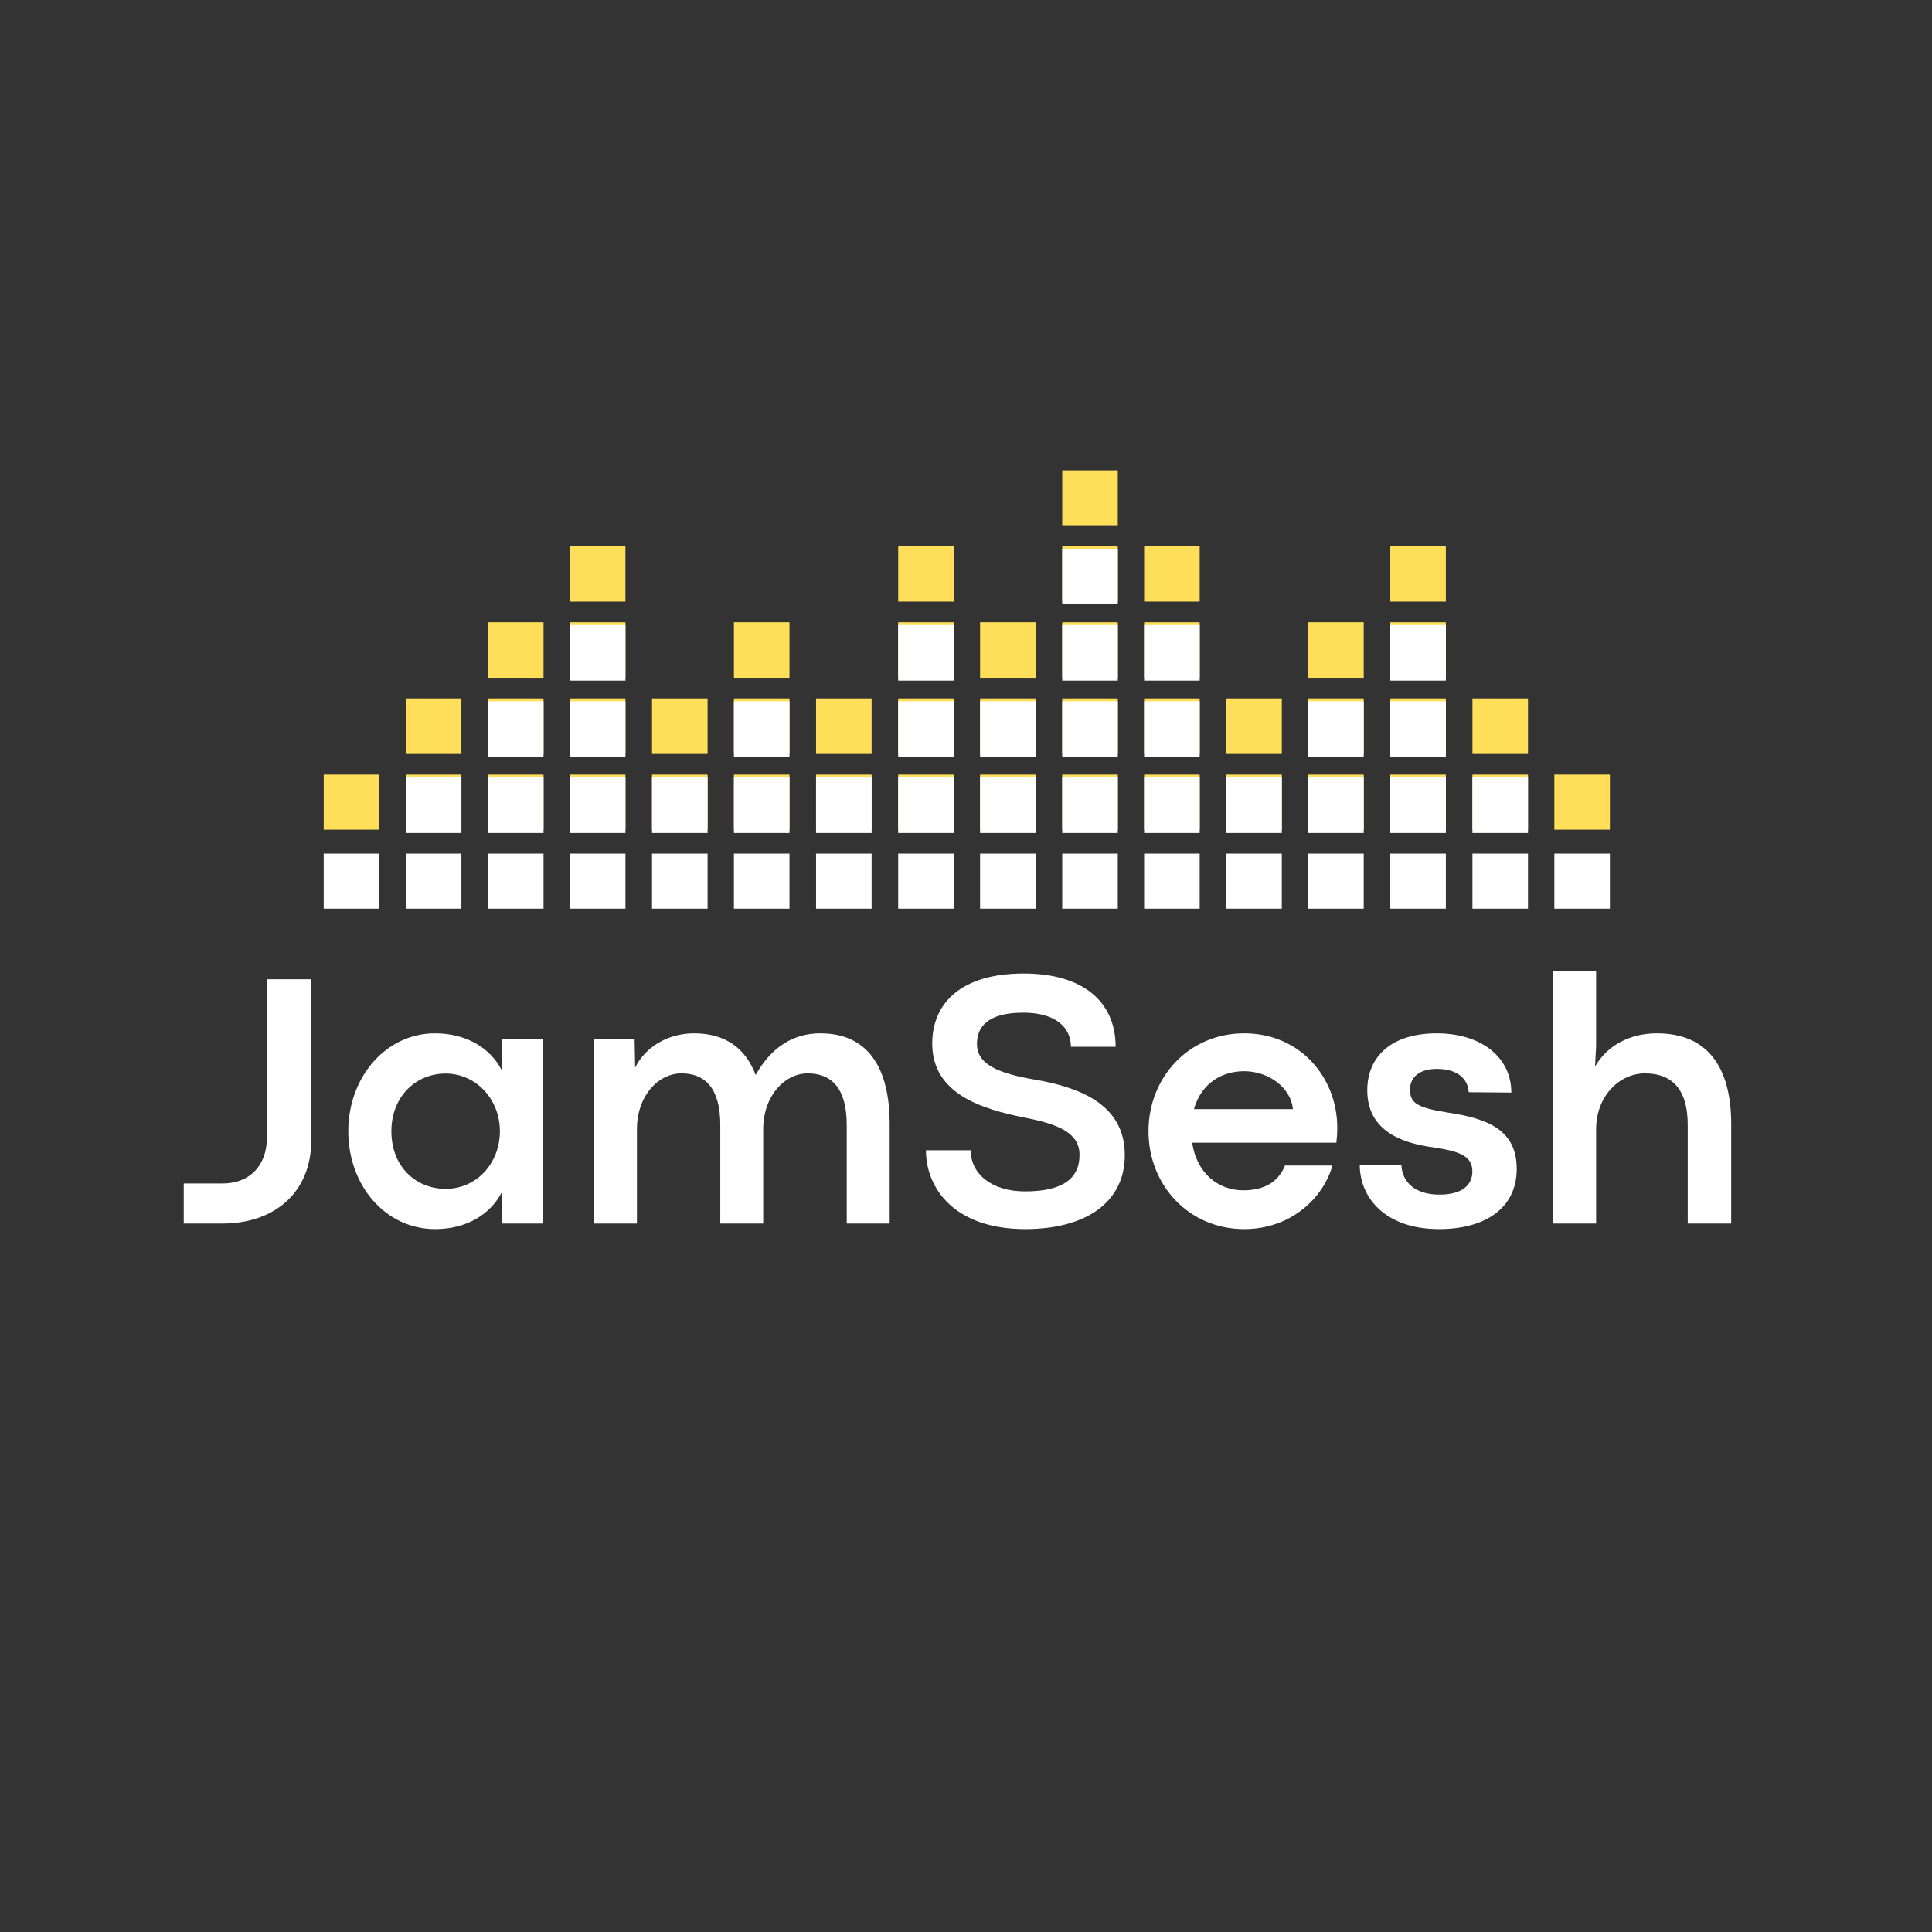 <svg xmlns="http://www.w3.org/2000/svg" xmlns:xlink="http://www.w3.org/1999/xlink" width="1000" zoomAndPan="magnify" viewBox="0 0 750 750" height="1000" preserveAspectRatio="xMidYMid meet" version="1.0"><rect x="0" y="0" width="750" height="750" fill="#333333" stroke="none"/><defs><g/><clipPath id="30b8a66f55"><path d="M 125 300 L 148 300 L 148 322.078 L 125 322.078 Z M 125 300 " clip-rule="nonzero"/></clipPath><clipPath id="9dc62fa0af"><path d="M 157 300 L 180 300 L 180 322.078 L 157 322.078 Z M 157 300 " clip-rule="nonzero"/></clipPath><clipPath id="0ec01aff8e"><path d="M 189 300 L 211 300 L 211 322.078 L 189 322.078 Z M 189 300 " clip-rule="nonzero"/></clipPath><clipPath id="aa8c7bab54"><path d="M 221 300 L 243 300 L 243 322.078 L 221 322.078 Z M 221 300 " clip-rule="nonzero"/></clipPath><clipPath id="9a9046e6ad"><path d="M 253 300 L 275 300 L 275 322.078 L 253 322.078 Z M 253 300 " clip-rule="nonzero"/></clipPath><clipPath id="17b91e6080"><path d="M 284 300 L 307 300 L 307 322.078 L 284 322.078 Z M 284 300 " clip-rule="nonzero"/></clipPath><clipPath id="02a3abaafb"><path d="M 316 300 L 339 300 L 339 322.078 L 316 322.078 Z M 316 300 " clip-rule="nonzero"/></clipPath><clipPath id="2d0755e92c"><path d="M 348 300 L 371 300 L 371 322.078 L 348 322.078 Z M 348 300 " clip-rule="nonzero"/></clipPath><clipPath id="32192e0ce9"><path d="M 380 300 L 403 300 L 403 322.078 L 380 322.078 Z M 380 300 " clip-rule="nonzero"/></clipPath><clipPath id="1122d62e11"><path d="M 412 182.578 L 434 182.578 L 434 204 L 412 204 Z M 412 182.578 " clip-rule="nonzero"/></clipPath><clipPath id="07ff890ff0"><path d="M 412 300 L 434 300 L 434 322.078 L 412 322.078 Z M 412 300 " clip-rule="nonzero"/></clipPath><clipPath id="3db5fa46fe"><path d="M 444 300 L 466 300 L 466 322.078 L 444 322.078 Z M 444 300 " clip-rule="nonzero"/></clipPath><clipPath id="75847eec81"><path d="M 476 300 L 498 300 L 498 322.078 L 476 322.078 Z M 476 300 " clip-rule="nonzero"/></clipPath><clipPath id="291b8a6fb8"><path d="M 507 300 L 530 300 L 530 322.078 L 507 322.078 Z M 507 300 " clip-rule="nonzero"/></clipPath><clipPath id="e3e1095578"><path d="M 539 300 L 562 300 L 562 322.078 L 539 322.078 Z M 539 300 " clip-rule="nonzero"/></clipPath><clipPath id="0f6b9563b3"><path d="M 571 300 L 594 300 L 594 322.078 L 571 322.078 Z M 571 300 " clip-rule="nonzero"/></clipPath><clipPath id="b38ebe3226"><path d="M 603 300 L 625 300 L 625 322.078 L 603 322.078 Z M 603 300 " clip-rule="nonzero"/></clipPath><clipPath id="d497ab4c29"><path d="M 125 331 L 148 331 L 148 352.75 L 125 352.75 Z M 125 331 " clip-rule="nonzero"/></clipPath><clipPath id="cda4f4b7d1"><path d="M 157 331 L 180 331 L 180 352.75 L 157 352.75 Z M 157 331 " clip-rule="nonzero"/></clipPath><clipPath id="17016dfc01"><path d="M 189 331 L 211 331 L 211 352.75 L 189 352.75 Z M 189 331 " clip-rule="nonzero"/></clipPath><clipPath id="44a02d7535"><path d="M 221 331 L 243 331 L 243 352.75 L 221 352.75 Z M 221 331 " clip-rule="nonzero"/></clipPath><clipPath id="018d03cafa"><path d="M 253 331 L 275 331 L 275 352.75 L 253 352.75 Z M 253 331 " clip-rule="nonzero"/></clipPath><clipPath id="23b8a3a9c4"><path d="M 284 331 L 307 331 L 307 352.75 L 284 352.75 Z M 284 331 " clip-rule="nonzero"/></clipPath><clipPath id="cdac99b845"><path d="M 316 331 L 339 331 L 339 352.75 L 316 352.75 Z M 316 331 " clip-rule="nonzero"/></clipPath><clipPath id="357aed55a6"><path d="M 348 331 L 371 331 L 371 352.75 L 348 352.75 Z M 348 331 " clip-rule="nonzero"/></clipPath><clipPath id="7979f38111"><path d="M 380 331 L 403 331 L 403 352.75 L 380 352.75 Z M 380 331 " clip-rule="nonzero"/></clipPath><clipPath id="7594c0fa19"><path d="M 412 213.25 L 434 213.25 L 434 235 L 412 235 Z M 412 213.25 " clip-rule="nonzero"/></clipPath><clipPath id="d63f9060e4"><path d="M 412 331 L 434 331 L 434 352.75 L 412 352.75 Z M 412 331 " clip-rule="nonzero"/></clipPath><clipPath id="4301f92666"><path d="M 444 331 L 466 331 L 466 352.75 L 444 352.75 Z M 444 331 " clip-rule="nonzero"/></clipPath><clipPath id="2d85aa11ef"><path d="M 476 331 L 498 331 L 498 352.75 L 476 352.75 Z M 476 331 " clip-rule="nonzero"/></clipPath><clipPath id="726f92c60e"><path d="M 507 331 L 530 331 L 530 352.75 L 507 352.75 Z M 507 331 " clip-rule="nonzero"/></clipPath><clipPath id="4d07bc86d9"><path d="M 539 331 L 562 331 L 562 352.75 L 539 352.75 Z M 539 331 " clip-rule="nonzero"/></clipPath><clipPath id="e8fd719be9"><path d="M 571 331 L 594 331 L 594 352.75 L 571 352.75 Z M 571 331 " clip-rule="nonzero"/></clipPath><clipPath id="d9d369c761"><path d="M 603 331 L 625 331 L 625 352.75 L 603 352.75 Z M 603 331 " clip-rule="nonzero"/></clipPath></defs><g clip-path="url(#30b8a66f55)"><path fill="#ffde59" d="M 125.664 300.691 L 147.23 300.691 L 147.23 322.266 L 125.664 322.266 Z M 125.664 300.691 " fill-opacity="1" fill-rule="nonzero"/></g><path fill="#ffde59" d="M 157.547 271.117 L 179.113 271.117 L 179.113 292.691 L 157.547 292.691 Z M 157.547 271.117 " fill-opacity="1" fill-rule="nonzero"/><g clip-path="url(#9dc62fa0af)"><path fill="#ffde59" d="M 157.547 300.691 L 179.113 300.691 L 179.113 322.266 L 157.547 322.266 Z M 157.547 300.691 " fill-opacity="1" fill-rule="nonzero"/></g><path fill="#ffde59" d="M 189.434 241.543 L 211 241.543 L 211 263.117 L 189.434 263.117 Z M 189.434 241.543 " fill-opacity="1" fill-rule="nonzero"/><path fill="#ffde59" d="M 189.434 271.117 L 211 271.117 L 211 292.691 L 189.434 292.691 Z M 189.434 271.117 " fill-opacity="1" fill-rule="nonzero"/><g clip-path="url(#0ec01aff8e)"><path fill="#ffde59" d="M 189.434 300.691 L 211 300.691 L 211 322.266 L 189.434 322.266 Z M 189.434 300.691 " fill-opacity="1" fill-rule="nonzero"/></g><path fill="#ffde59" d="M 221.227 211.969 L 242.793 211.969 L 242.793 233.543 L 221.227 233.543 Z M 221.227 211.969 " fill-opacity="1" fill-rule="nonzero"/><path fill="#ffde59" d="M 221.227 241.543 L 242.793 241.543 L 242.793 263.117 L 221.227 263.117 Z M 221.227 241.543 " fill-opacity="1" fill-rule="nonzero"/><path fill="#ffde59" d="M 221.227 271.117 L 242.793 271.117 L 242.793 292.691 L 221.227 292.691 Z M 221.227 271.117 " fill-opacity="1" fill-rule="nonzero"/><g clip-path="url(#aa8c7bab54)"><path fill="#ffde59" d="M 221.227 300.691 L 242.793 300.691 L 242.793 322.266 L 221.227 322.266 Z M 221.227 300.691 " fill-opacity="1" fill-rule="nonzero"/></g><path fill="#ffde59" d="M 253.113 271.117 L 274.68 271.117 L 274.68 292.691 L 253.113 292.691 Z M 253.113 271.117 " fill-opacity="1" fill-rule="nonzero"/><g clip-path="url(#9a9046e6ad)"><path fill="#ffde59" d="M 253.113 300.691 L 274.68 300.691 L 274.68 322.266 L 253.113 322.266 Z M 253.113 300.691 " fill-opacity="1" fill-rule="nonzero"/></g><path fill="#ffde59" d="M 284.906 241.543 L 306.473 241.543 L 306.473 263.117 L 284.906 263.117 Z M 284.906 241.543 " fill-opacity="1" fill-rule="nonzero"/><path fill="#ffde59" d="M 284.906 271.117 L 306.473 271.117 L 306.473 292.691 L 284.906 292.691 Z M 284.906 271.117 " fill-opacity="1" fill-rule="nonzero"/><g clip-path="url(#17b91e6080)"><path fill="#ffde59" d="M 284.906 300.691 L 306.473 300.691 L 306.473 322.266 L 284.906 322.266 Z M 284.906 300.691 " fill-opacity="1" fill-rule="nonzero"/></g><path fill="#ffde59" d="M 316.789 271.117 L 338.355 271.117 L 338.355 292.691 L 316.789 292.691 Z M 316.789 271.117 " fill-opacity="1" fill-rule="nonzero"/><g clip-path="url(#02a3abaafb)"><path fill="#ffde59" d="M 316.789 300.691 L 338.355 300.691 L 338.355 322.266 L 316.789 322.266 Z M 316.789 300.691 " fill-opacity="1" fill-rule="nonzero"/></g><path fill="#ffde59" d="M 348.676 211.969 L 370.242 211.969 L 370.242 233.543 L 348.676 233.543 Z M 348.676 211.969 " fill-opacity="1" fill-rule="nonzero"/><path fill="#ffde59" d="M 348.676 241.543 L 370.242 241.543 L 370.242 263.117 L 348.676 263.117 Z M 348.676 241.543 " fill-opacity="1" fill-rule="nonzero"/><path fill="#ffde59" d="M 348.676 271.117 L 370.242 271.117 L 370.242 292.691 L 348.676 292.691 Z M 348.676 271.117 " fill-opacity="1" fill-rule="nonzero"/><g clip-path="url(#2d0755e92c)"><path fill="#ffde59" d="M 348.676 300.691 L 370.242 300.691 L 370.242 322.266 L 348.676 322.266 Z M 348.676 300.691 " fill-opacity="1" fill-rule="nonzero"/></g><path fill="#ffde59" d="M 380.469 241.543 L 402.035 241.543 L 402.035 263.117 L 380.469 263.117 Z M 380.469 241.543 " fill-opacity="1" fill-rule="nonzero"/><path fill="#ffde59" d="M 380.469 271.117 L 402.035 271.117 L 402.035 292.691 L 380.469 292.691 Z M 380.469 271.117 " fill-opacity="1" fill-rule="nonzero"/><g clip-path="url(#32192e0ce9)"><path fill="#ffde59" d="M 380.469 300.691 L 402.035 300.691 L 402.035 322.266 L 380.469 322.266 Z M 380.469 300.691 " fill-opacity="1" fill-rule="nonzero"/></g><g clip-path="url(#1122d62e11)"><path fill="#ffde59" d="M 412.355 182.301 L 433.922 182.301 L 433.922 203.875 L 412.355 203.875 Z M 412.355 182.301 " fill-opacity="1" fill-rule="nonzero"/></g><path fill="#ffde59" d="M 412.355 211.969 L 433.922 211.969 L 433.922 233.543 L 412.355 233.543 Z M 412.355 211.969 " fill-opacity="1" fill-rule="nonzero"/><path fill="#ffde59" d="M 412.355 241.543 L 433.922 241.543 L 433.922 263.117 L 412.355 263.117 Z M 412.355 241.543 " fill-opacity="1" fill-rule="nonzero"/><path fill="#ffde59" d="M 412.355 271.117 L 433.922 271.117 L 433.922 292.691 L 412.355 292.691 Z M 412.355 271.117 " fill-opacity="1" fill-rule="nonzero"/><g clip-path="url(#07ff890ff0)"><path fill="#ffde59" d="M 412.355 300.691 L 433.922 300.691 L 433.922 322.266 L 412.355 322.266 Z M 412.355 300.691 " fill-opacity="1" fill-rule="nonzero"/></g><path fill="#ffde59" d="M 444.148 211.969 L 465.715 211.969 L 465.715 233.543 L 444.148 233.543 Z M 444.148 211.969 " fill-opacity="1" fill-rule="nonzero"/><path fill="#ffde59" d="M 444.148 241.543 L 465.715 241.543 L 465.715 263.117 L 444.148 263.117 Z M 444.148 241.543 " fill-opacity="1" fill-rule="nonzero"/><path fill="#ffde59" d="M 444.148 271.117 L 465.715 271.117 L 465.715 292.691 L 444.148 292.691 Z M 444.148 271.117 " fill-opacity="1" fill-rule="nonzero"/><g clip-path="url(#3db5fa46fe)"><path fill="#ffde59" d="M 444.148 300.691 L 465.715 300.691 L 465.715 322.266 L 444.148 322.266 Z M 444.148 300.691 " fill-opacity="1" fill-rule="nonzero"/></g><path fill="#ffde59" d="M 476.031 271.117 L 497.598 271.117 L 497.598 292.691 L 476.031 292.691 Z M 476.031 271.117 " fill-opacity="1" fill-rule="nonzero"/><g clip-path="url(#75847eec81)"><path fill="#ffde59" d="M 476.031 300.691 L 497.598 300.691 L 497.598 322.266 L 476.031 322.266 Z M 476.031 300.691 " fill-opacity="1" fill-rule="nonzero"/></g><path fill="#ffde59" d="M 507.824 241.543 L 529.391 241.543 L 529.391 263.117 L 507.824 263.117 Z M 507.824 241.543 " fill-opacity="1" fill-rule="nonzero"/><path fill="#ffde59" d="M 507.824 271.117 L 529.391 271.117 L 529.391 292.691 L 507.824 292.691 Z M 507.824 271.117 " fill-opacity="1" fill-rule="nonzero"/><g clip-path="url(#291b8a6fb8)"><path fill="#ffde59" d="M 507.824 300.691 L 529.391 300.691 L 529.391 322.266 L 507.824 322.266 Z M 507.824 300.691 " fill-opacity="1" fill-rule="nonzero"/></g><path fill="#ffde59" d="M 539.711 211.969 L 561.277 211.969 L 561.277 233.543 L 539.711 233.543 Z M 539.711 211.969 " fill-opacity="1" fill-rule="nonzero"/><path fill="#ffde59" d="M 539.711 241.543 L 561.277 241.543 L 561.277 263.117 L 539.711 263.117 Z M 539.711 241.543 " fill-opacity="1" fill-rule="nonzero"/><path fill="#ffde59" d="M 539.711 271.117 L 561.277 271.117 L 561.277 292.691 L 539.711 292.691 Z M 539.711 271.117 " fill-opacity="1" fill-rule="nonzero"/><g clip-path="url(#e3e1095578)"><path fill="#ffde59" d="M 539.711 300.691 L 561.277 300.691 L 561.277 322.266 L 539.711 322.266 Z M 539.711 300.691 " fill-opacity="1" fill-rule="nonzero"/></g><path fill="#ffde59" d="M 571.598 271.117 L 593.164 271.117 L 593.164 292.691 L 571.598 292.691 Z M 571.598 271.117 " fill-opacity="1" fill-rule="nonzero"/><g clip-path="url(#0f6b9563b3)"><path fill="#ffde59" d="M 571.598 300.691 L 593.164 300.691 L 593.164 322.266 L 571.598 322.266 Z M 571.598 300.691 " fill-opacity="1" fill-rule="nonzero"/></g><g clip-path="url(#b38ebe3226)"><path fill="#ffde59" d="M 603.391 300.691 L 624.957 300.691 L 624.957 322.266 L 603.391 322.266 Z M 603.391 300.691 " fill-opacity="1" fill-rule="nonzero"/></g><g fill="#ffffff" fill-opacity="1"><g transform="translate(68.611, 474.973)"><g><path d="M 17.781 0 C 37.656 0 52.227 -11.785 52.227 -32.355 L 52.227 -94.832 L 35.004 -94.832 L 35.004 -33.332 C 35.004 -22.383 28.172 -15.551 17.852 -15.551 L 2.719 -15.551 L 2.719 0 Z M 17.781 0 "/></g></g></g><g fill="#ffffff" fill-opacity="1"><g transform="translate(130.391, 474.973)"><g><path d="M 38.562 2.16 C 50.207 2.16 59.688 -3.137 64.359 -12.062 L 64.359 0 L 80.398 0 L 80.398 -71.684 L 64.359 -71.684 L 64.359 -59.551 C 59.758 -68.477 50.207 -73.844 38.492 -73.844 C 19.316 -73.844 4.812 -56.762 4.812 -35.84 C 4.812 -14.781 19.176 2.16 38.562 2.16 Z M 42.605 -13.457 C 31.238 -13.457 21.547 -21.895 21.547 -35.84 C 21.547 -49.301 31.031 -58.227 42.605 -58.227 C 54.32 -58.227 63.664 -48.324 63.664 -35.84 C 63.664 -23.152 54.391 -13.457 42.605 -13.457 Z M 42.605 -13.457 "/></g></g></g><g fill="#ffffff" fill-opacity="1"><g transform="translate(220.69, 474.973)"><g><path d="M 97.762 -73.844 C 87.512 -73.844 78.797 -68.684 72.66 -57.668 C 68.684 -68.195 60.734 -73.844 48.742 -73.844 C 38.141 -73.844 29.566 -68.125 25.871 -60.527 L 25.66 -71.684 L 9.902 -71.684 L 9.902 0 L 26.566 0 L 26.566 -36.609 C 26.566 -49.508 34.797 -58.293 43.859 -58.293 C 53.066 -58.293 58.922 -52.438 58.922 -38.281 L 58.922 0 L 75.586 0 L 75.586 -36.609 C 75.586 -49.508 83.887 -58.293 92.879 -58.293 C 102.156 -58.293 108.012 -52.438 108.012 -38.281 L 108.012 0 L 124.676 0 L 124.676 -38.629 C 124.676 -61.152 115.754 -73.844 97.762 -73.844 Z M 97.762 -73.844 "/></g></g></g><g fill="#ffffff" fill-opacity="1"><g transform="translate(354.709, 474.973)"><g><path d="M 43.301 2.16 C 66.73 2.16 81.934 -8.16 81.934 -26.566 C 81.934 -45.535 65.754 -52.438 48.324 -55.645 C 32.426 -58.227 24.547 -61.852 24.547 -69.801 C 24.547 -75.797 28.102 -81.863 42.465 -81.863 C 55.367 -81.863 61.016 -75.938 61.016 -68.613 L 78.375 -68.613 C 78.375 -85.629 66.312 -97.066 42.676 -97.066 C 18.059 -97.066 7.184 -85.281 7.184 -69.871 C 7.184 -50.207 26.637 -44.488 42.535 -41.211 C 55.715 -38.699 64.359 -35.422 64.359 -26.637 C 64.359 -17.223 57.457 -12.48 43.234 -12.48 C 29.844 -12.48 22.105 -19.594 22.105 -28.449 L 4.742 -28.449 C 4.742 -13.598 15.898 2.16 43.301 2.16 Z M 43.301 2.16 "/></g></g></g><g fill="#ffffff" fill-opacity="1"><g transform="translate(441.033, 474.973)"><g><path d="M 78.098 -37.098 C 78.098 -56.832 63.594 -73.844 41.977 -73.844 C 20.43 -73.844 4.812 -56.762 4.812 -35.84 C 4.812 -14.922 20.43 2.16 41.977 2.16 C 59.828 2.16 72.59 -9.621 76.215 -22.523 L 57.805 -22.523 C 55.367 -16.457 50.137 -12.898 41.629 -12.898 C 31.727 -12.898 23.5 -19.664 21.754 -31.379 L 77.75 -31.379 C 78.027 -34.027 78.098 -35.285 78.098 -37.098 Z M 22.453 -44.418 C 25.312 -54.527 33.402 -59.133 41.906 -59.133 C 51.809 -59.133 60.176 -52.438 60.875 -44.418 Z M 22.453 -44.418 "/></g></g></g><g fill="#ffffff" fill-opacity="1"><g transform="translate(522.965, 474.973)"><g><path d="M 35.703 2.16 C 52.996 2.16 65.824 -5.508 65.824 -21.27 C 65.824 -36.469 54.25 -40.793 39.398 -43.023 C 27.055 -44.977 24.406 -46.719 24.406 -52.09 C 24.406 -56.41 27.613 -60.039 34.863 -60.039 C 42.676 -60.039 46.859 -56.273 47.207 -50.973 L 63.734 -50.832 C 63.734 -64.5 52.09 -73.844 34.797 -73.844 C 17.293 -73.844 7.809 -64.918 7.809 -51.738 C 7.809 -36.887 19.664 -31.379 33.469 -29.566 C 43.234 -28.102 48.602 -26.359 48.602 -20.293 C 48.602 -14.852 44.559 -11.227 35.84 -11.227 C 26.219 -11.227 21.336 -16.176 21.059 -22.73 L 4.883 -22.801 C 4.883 -10.18 14.645 2.16 35.703 2.16 Z M 35.703 2.16 "/></g></g></g><g fill="#ffffff" fill-opacity="1"><g transform="translate(592.833, 474.973)"><g><path d="M 26.777 0 L 26.777 -36.609 C 26.777 -49.508 35.84 -58.293 45.742 -58.293 C 55.922 -58.293 62.34 -52.508 62.34 -38.281 L 62.34 0 L 79.215 0 L 79.215 -38.629 C 79.215 -61.152 69.66 -73.844 50.414 -73.844 C 39.398 -73.844 30.82 -68.754 26.359 -60.945 L 26.777 -68.965 L 26.777 -98.18 L 9.902 -98.18 L 9.902 0 Z M 26.777 0 "/></g></g></g><g clip-path="url(#d497ab4c29)"><path fill="#ffffff" d="M 125.664 331.359 L 147.23 331.359 L 147.23 352.938 L 125.664 352.938 Z M 125.664 331.359 " fill-opacity="1" fill-rule="nonzero"/></g><path fill="#ffffff" d="M 157.547 301.785 L 179.113 301.785 L 179.113 323.363 L 157.547 323.363 Z M 157.547 301.785 " fill-opacity="1" fill-rule="nonzero"/><g clip-path="url(#cda4f4b7d1)"><path fill="#ffffff" d="M 157.547 331.359 L 179.113 331.359 L 179.113 352.938 L 157.547 352.938 Z M 157.547 331.359 " fill-opacity="1" fill-rule="nonzero"/></g><path fill="#ffffff" d="M 189.434 272.211 L 211 272.211 L 211 293.789 L 189.434 293.789 Z M 189.434 272.211 " fill-opacity="1" fill-rule="nonzero"/><path fill="#ffffff" d="M 189.434 301.785 L 211 301.785 L 211 323.363 L 189.434 323.363 Z M 189.434 301.785 " fill-opacity="1" fill-rule="nonzero"/><g clip-path="url(#17016dfc01)"><path fill="#ffffff" d="M 189.434 331.359 L 211 331.359 L 211 352.938 L 189.434 352.938 Z M 189.434 331.359 " fill-opacity="1" fill-rule="nonzero"/></g><path fill="#ffffff" d="M 221.227 242.637 L 242.793 242.637 L 242.793 264.215 L 221.227 264.215 Z M 221.227 242.637 " fill-opacity="1" fill-rule="nonzero"/><path fill="#ffffff" d="M 221.227 272.211 L 242.793 272.211 L 242.793 293.789 L 221.227 293.789 Z M 221.227 272.211 " fill-opacity="1" fill-rule="nonzero"/><path fill="#ffffff" d="M 221.227 301.785 L 242.793 301.785 L 242.793 323.363 L 221.227 323.363 Z M 221.227 301.785 " fill-opacity="1" fill-rule="nonzero"/><g clip-path="url(#44a02d7535)"><path fill="#ffffff" d="M 221.227 331.359 L 242.793 331.359 L 242.793 352.938 L 221.227 352.938 Z M 221.227 331.359 " fill-opacity="1" fill-rule="nonzero"/></g><path fill="#ffffff" d="M 253.113 301.785 L 274.68 301.785 L 274.68 323.363 L 253.113 323.363 Z M 253.113 301.785 " fill-opacity="1" fill-rule="nonzero"/><g clip-path="url(#018d03cafa)"><path fill="#ffffff" d="M 253.113 331.359 L 274.68 331.359 L 274.68 352.938 L 253.113 352.938 Z M 253.113 331.359 " fill-opacity="1" fill-rule="nonzero"/></g><path fill="#ffffff" d="M 284.906 272.211 L 306.473 272.211 L 306.473 293.789 L 284.906 293.789 Z M 284.906 272.211 " fill-opacity="1" fill-rule="nonzero"/><path fill="#ffffff" d="M 284.906 301.785 L 306.473 301.785 L 306.473 323.363 L 284.906 323.363 Z M 284.906 301.785 " fill-opacity="1" fill-rule="nonzero"/><g clip-path="url(#23b8a3a9c4)"><path fill="#ffffff" d="M 284.906 331.359 L 306.473 331.359 L 306.473 352.938 L 284.906 352.938 Z M 284.906 331.359 " fill-opacity="1" fill-rule="nonzero"/></g><path fill="#ffffff" d="M 316.789 301.785 L 338.355 301.785 L 338.355 323.363 L 316.789 323.363 Z M 316.789 301.785 " fill-opacity="1" fill-rule="nonzero"/><g clip-path="url(#cdac99b845)"><path fill="#ffffff" d="M 316.789 331.359 L 338.355 331.359 L 338.355 352.938 L 316.789 352.938 Z M 316.789 331.359 " fill-opacity="1" fill-rule="nonzero"/></g><path fill="#ffffff" d="M 348.676 242.637 L 370.242 242.637 L 370.242 264.215 L 348.676 264.215 Z M 348.676 242.637 " fill-opacity="1" fill-rule="nonzero"/><path fill="#ffffff" d="M 348.676 272.211 L 370.242 272.211 L 370.242 293.789 L 348.676 293.789 Z M 348.676 272.211 " fill-opacity="1" fill-rule="nonzero"/><path fill="#ffffff" d="M 348.676 301.785 L 370.242 301.785 L 370.242 323.363 L 348.676 323.363 Z M 348.676 301.785 " fill-opacity="1" fill-rule="nonzero"/><g clip-path="url(#357aed55a6)"><path fill="#ffffff" d="M 348.676 331.359 L 370.242 331.359 L 370.242 352.938 L 348.676 352.938 Z M 348.676 331.359 " fill-opacity="1" fill-rule="nonzero"/></g><path fill="#ffffff" d="M 380.469 272.211 L 402.035 272.211 L 402.035 293.789 L 380.469 293.789 Z M 380.469 272.211 " fill-opacity="1" fill-rule="nonzero"/><path fill="#ffffff" d="M 380.469 301.785 L 402.035 301.785 L 402.035 323.363 L 380.469 323.363 Z M 380.469 301.785 " fill-opacity="1" fill-rule="nonzero"/><g clip-path="url(#7979f38111)"><path fill="#ffffff" d="M 380.469 331.359 L 402.035 331.359 L 402.035 352.938 L 380.469 352.938 Z M 380.469 331.359 " fill-opacity="1" fill-rule="nonzero"/></g><g clip-path="url(#7594c0fa19)"><path fill="#ffffff" d="M 412.355 212.973 L 433.922 212.973 L 433.922 234.547 L 412.355 234.547 Z M 412.355 212.973 " fill-opacity="1" fill-rule="nonzero"/></g><path fill="#ffffff" d="M 412.355 242.637 L 433.922 242.637 L 433.922 264.215 L 412.355 264.215 Z M 412.355 242.637 " fill-opacity="1" fill-rule="nonzero"/><path fill="#ffffff" d="M 412.355 272.211 L 433.922 272.211 L 433.922 293.789 L 412.355 293.789 Z M 412.355 272.211 " fill-opacity="1" fill-rule="nonzero"/><path fill="#ffffff" d="M 412.355 301.785 L 433.922 301.785 L 433.922 323.363 L 412.355 323.363 Z M 412.355 301.785 " fill-opacity="1" fill-rule="nonzero"/><g clip-path="url(#d63f9060e4)"><path fill="#ffffff" d="M 412.355 331.359 L 433.922 331.359 L 433.922 352.938 L 412.355 352.938 Z M 412.355 331.359 " fill-opacity="1" fill-rule="nonzero"/></g><path fill="#ffffff" d="M 444.148 242.637 L 465.715 242.637 L 465.715 264.215 L 444.148 264.215 Z M 444.148 242.637 " fill-opacity="1" fill-rule="nonzero"/><path fill="#ffffff" d="M 444.148 272.211 L 465.715 272.211 L 465.715 293.789 L 444.148 293.789 Z M 444.148 272.211 " fill-opacity="1" fill-rule="nonzero"/><path fill="#ffffff" d="M 444.148 301.785 L 465.715 301.785 L 465.715 323.363 L 444.148 323.363 Z M 444.148 301.785 " fill-opacity="1" fill-rule="nonzero"/><g clip-path="url(#4301f92666)"><path fill="#ffffff" d="M 444.148 331.359 L 465.715 331.359 L 465.715 352.938 L 444.148 352.938 Z M 444.148 331.359 " fill-opacity="1" fill-rule="nonzero"/></g><path fill="#ffffff" d="M 476.031 301.785 L 497.598 301.785 L 497.598 323.363 L 476.031 323.363 Z M 476.031 301.785 " fill-opacity="1" fill-rule="nonzero"/><g clip-path="url(#2d85aa11ef)"><path fill="#ffffff" d="M 476.031 331.359 L 497.598 331.359 L 497.598 352.938 L 476.031 352.938 Z M 476.031 331.359 " fill-opacity="1" fill-rule="nonzero"/></g><path fill="#ffffff" d="M 507.824 272.211 L 529.391 272.211 L 529.391 293.789 L 507.824 293.789 Z M 507.824 272.211 " fill-opacity="1" fill-rule="nonzero"/><path fill="#ffffff" d="M 507.824 301.785 L 529.391 301.785 L 529.391 323.363 L 507.824 323.363 Z M 507.824 301.785 " fill-opacity="1" fill-rule="nonzero"/><g clip-path="url(#726f92c60e)"><path fill="#ffffff" d="M 507.824 331.359 L 529.391 331.359 L 529.391 352.938 L 507.824 352.938 Z M 507.824 331.359 " fill-opacity="1" fill-rule="nonzero"/></g><path fill="#ffffff" d="M 539.711 242.637 L 561.277 242.637 L 561.277 264.215 L 539.711 264.215 Z M 539.711 242.637 " fill-opacity="1" fill-rule="nonzero"/><path fill="#ffffff" d="M 539.711 272.211 L 561.277 272.211 L 561.277 293.789 L 539.711 293.789 Z M 539.711 272.211 " fill-opacity="1" fill-rule="nonzero"/><path fill="#ffffff" d="M 539.711 301.785 L 561.277 301.785 L 561.277 323.363 L 539.711 323.363 Z M 539.711 301.785 " fill-opacity="1" fill-rule="nonzero"/><g clip-path="url(#4d07bc86d9)"><path fill="#ffffff" d="M 539.711 331.359 L 561.277 331.359 L 561.277 352.938 L 539.711 352.938 Z M 539.711 331.359 " fill-opacity="1" fill-rule="nonzero"/></g><path fill="#ffffff" d="M 571.598 301.785 L 593.164 301.785 L 593.164 323.363 L 571.598 323.363 Z M 571.598 301.785 " fill-opacity="1" fill-rule="nonzero"/><g clip-path="url(#e8fd719be9)"><path fill="#ffffff" d="M 571.598 331.359 L 593.164 331.359 L 593.164 352.938 L 571.598 352.938 Z M 571.598 331.359 " fill-opacity="1" fill-rule="nonzero"/></g><g clip-path="url(#d9d369c761)"><path fill="#ffffff" d="M 603.391 331.359 L 624.957 331.359 L 624.957 352.938 L 603.391 352.938 Z M 603.391 331.359 " fill-opacity="1" fill-rule="nonzero"/></g></svg>